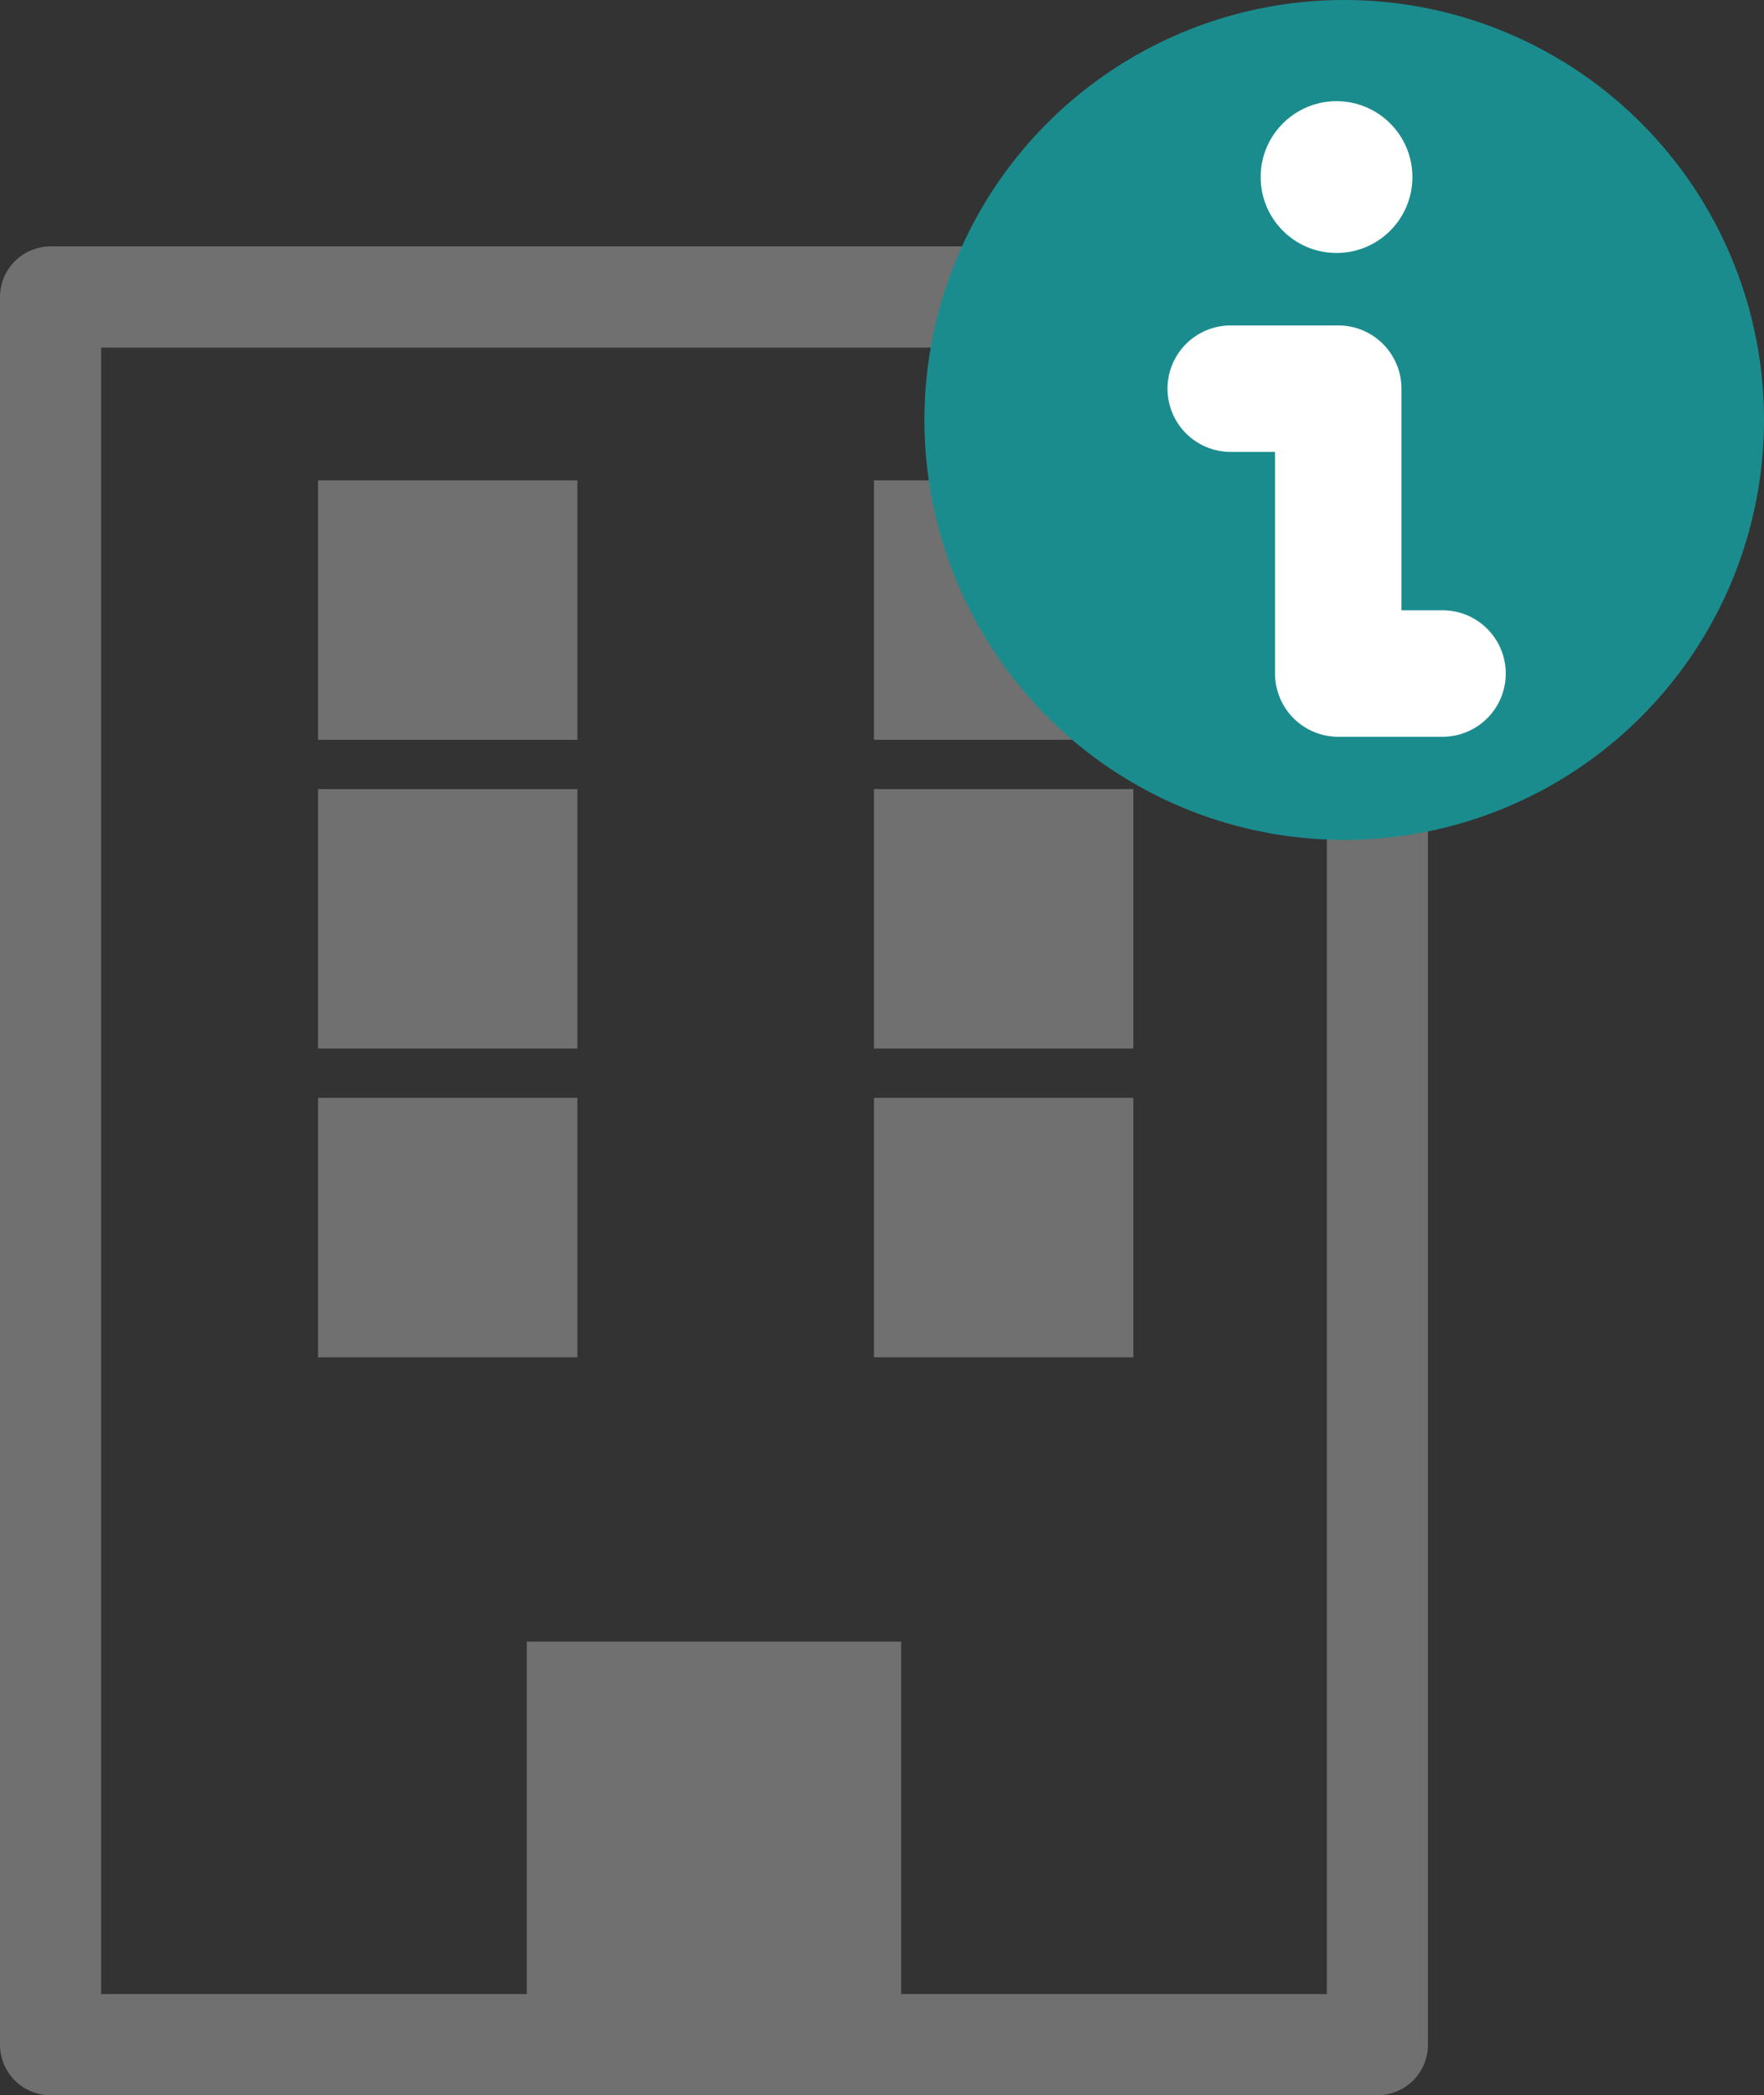 <svg xmlns="http://www.w3.org/2000/svg" width="17.439" height="20.706" viewBox="0 0 17.439 20.706">
  <rect x="0" y="0" width="17.439" height="20.706" fill="#333333" stroke="none"/>
  <g id="Group_1550" data-name="Group 1550" transform="translate(-671.297 -123.924)">
    <rect id="Rectangle_2455" data-name="Rectangle 2455" width="13.117" height="17.271" transform="translate(671.797 126.859)" fill="none" stroke="#707070" stroke-linejoin="round" stroke-width="1"/>
    <rect id="Rectangle_2456" data-name="Rectangle 2456" width="1.564" height="1.564" transform="translate(674.941 129.171)" fill="#707070" stroke="#707070" stroke-width="1"/>
    <rect id="Rectangle_2473" data-name="Rectangle 2473" width="1.564" height="1.564" transform="translate(680.437 129.171)" fill="#707070" stroke="#707070" stroke-width="1"/>
    <rect id="Rectangle_2460" data-name="Rectangle 2460" width="1.564" height="1.564" transform="translate(674.941 132.222)" fill="#707070" stroke="#707070" stroke-width="1"/>
    <rect id="Rectangle_2472" data-name="Rectangle 2472" width="1.564" height="1.564" transform="translate(680.437 132.222)" fill="#707070" stroke="#707070" stroke-width="1"/>
    <rect id="Rectangle_2470" data-name="Rectangle 2470" width="1.564" height="1.564" transform="translate(674.941 135.273)" fill="#707070" stroke="#707070" stroke-width="1"/>
    <rect id="Rectangle_2471" data-name="Rectangle 2471" width="1.564" height="1.564" transform="translate(680.437 135.273)" fill="#707070" stroke="#707070" stroke-width="1"/>
    <g id="Group_1547" data-name="Group 1547" transform="translate(3.231 -14.076)">
      <path id="Path_3169" data-name="Path 3169" d="M14.21,54.957a4.15,4.15,0,1,1-4.149-4.149,4.149,4.149,0,0,1,4.149,4.149" transform="translate(671.295 87.192)" fill="#1b8c8e"/>
      <g id="Group_1546" data-name="Group 1546">
        <path id="Path_3171" data-name="Path 3171" d="M2705.141,7200.841h1.063v2.815h1.031" transform="translate(-2024.908 -7059)" fill="none" stroke="#fff" stroke-linecap="round" stroke-linejoin="round" stroke-width="1.25"/>
        <circle id="Ellipse_29" data-name="Ellipse 29" cx="0.75" cy="0.75" r="0.75" transform="translate(680.529 139)" fill="#fff"/>
      </g>
    </g>
    <rect id="Rectangle_2481" data-name="Rectangle 2481" width="3.701" height="3.983" transform="translate(676.505 140.147)" fill="#707070"/>
  </g>
</svg>
